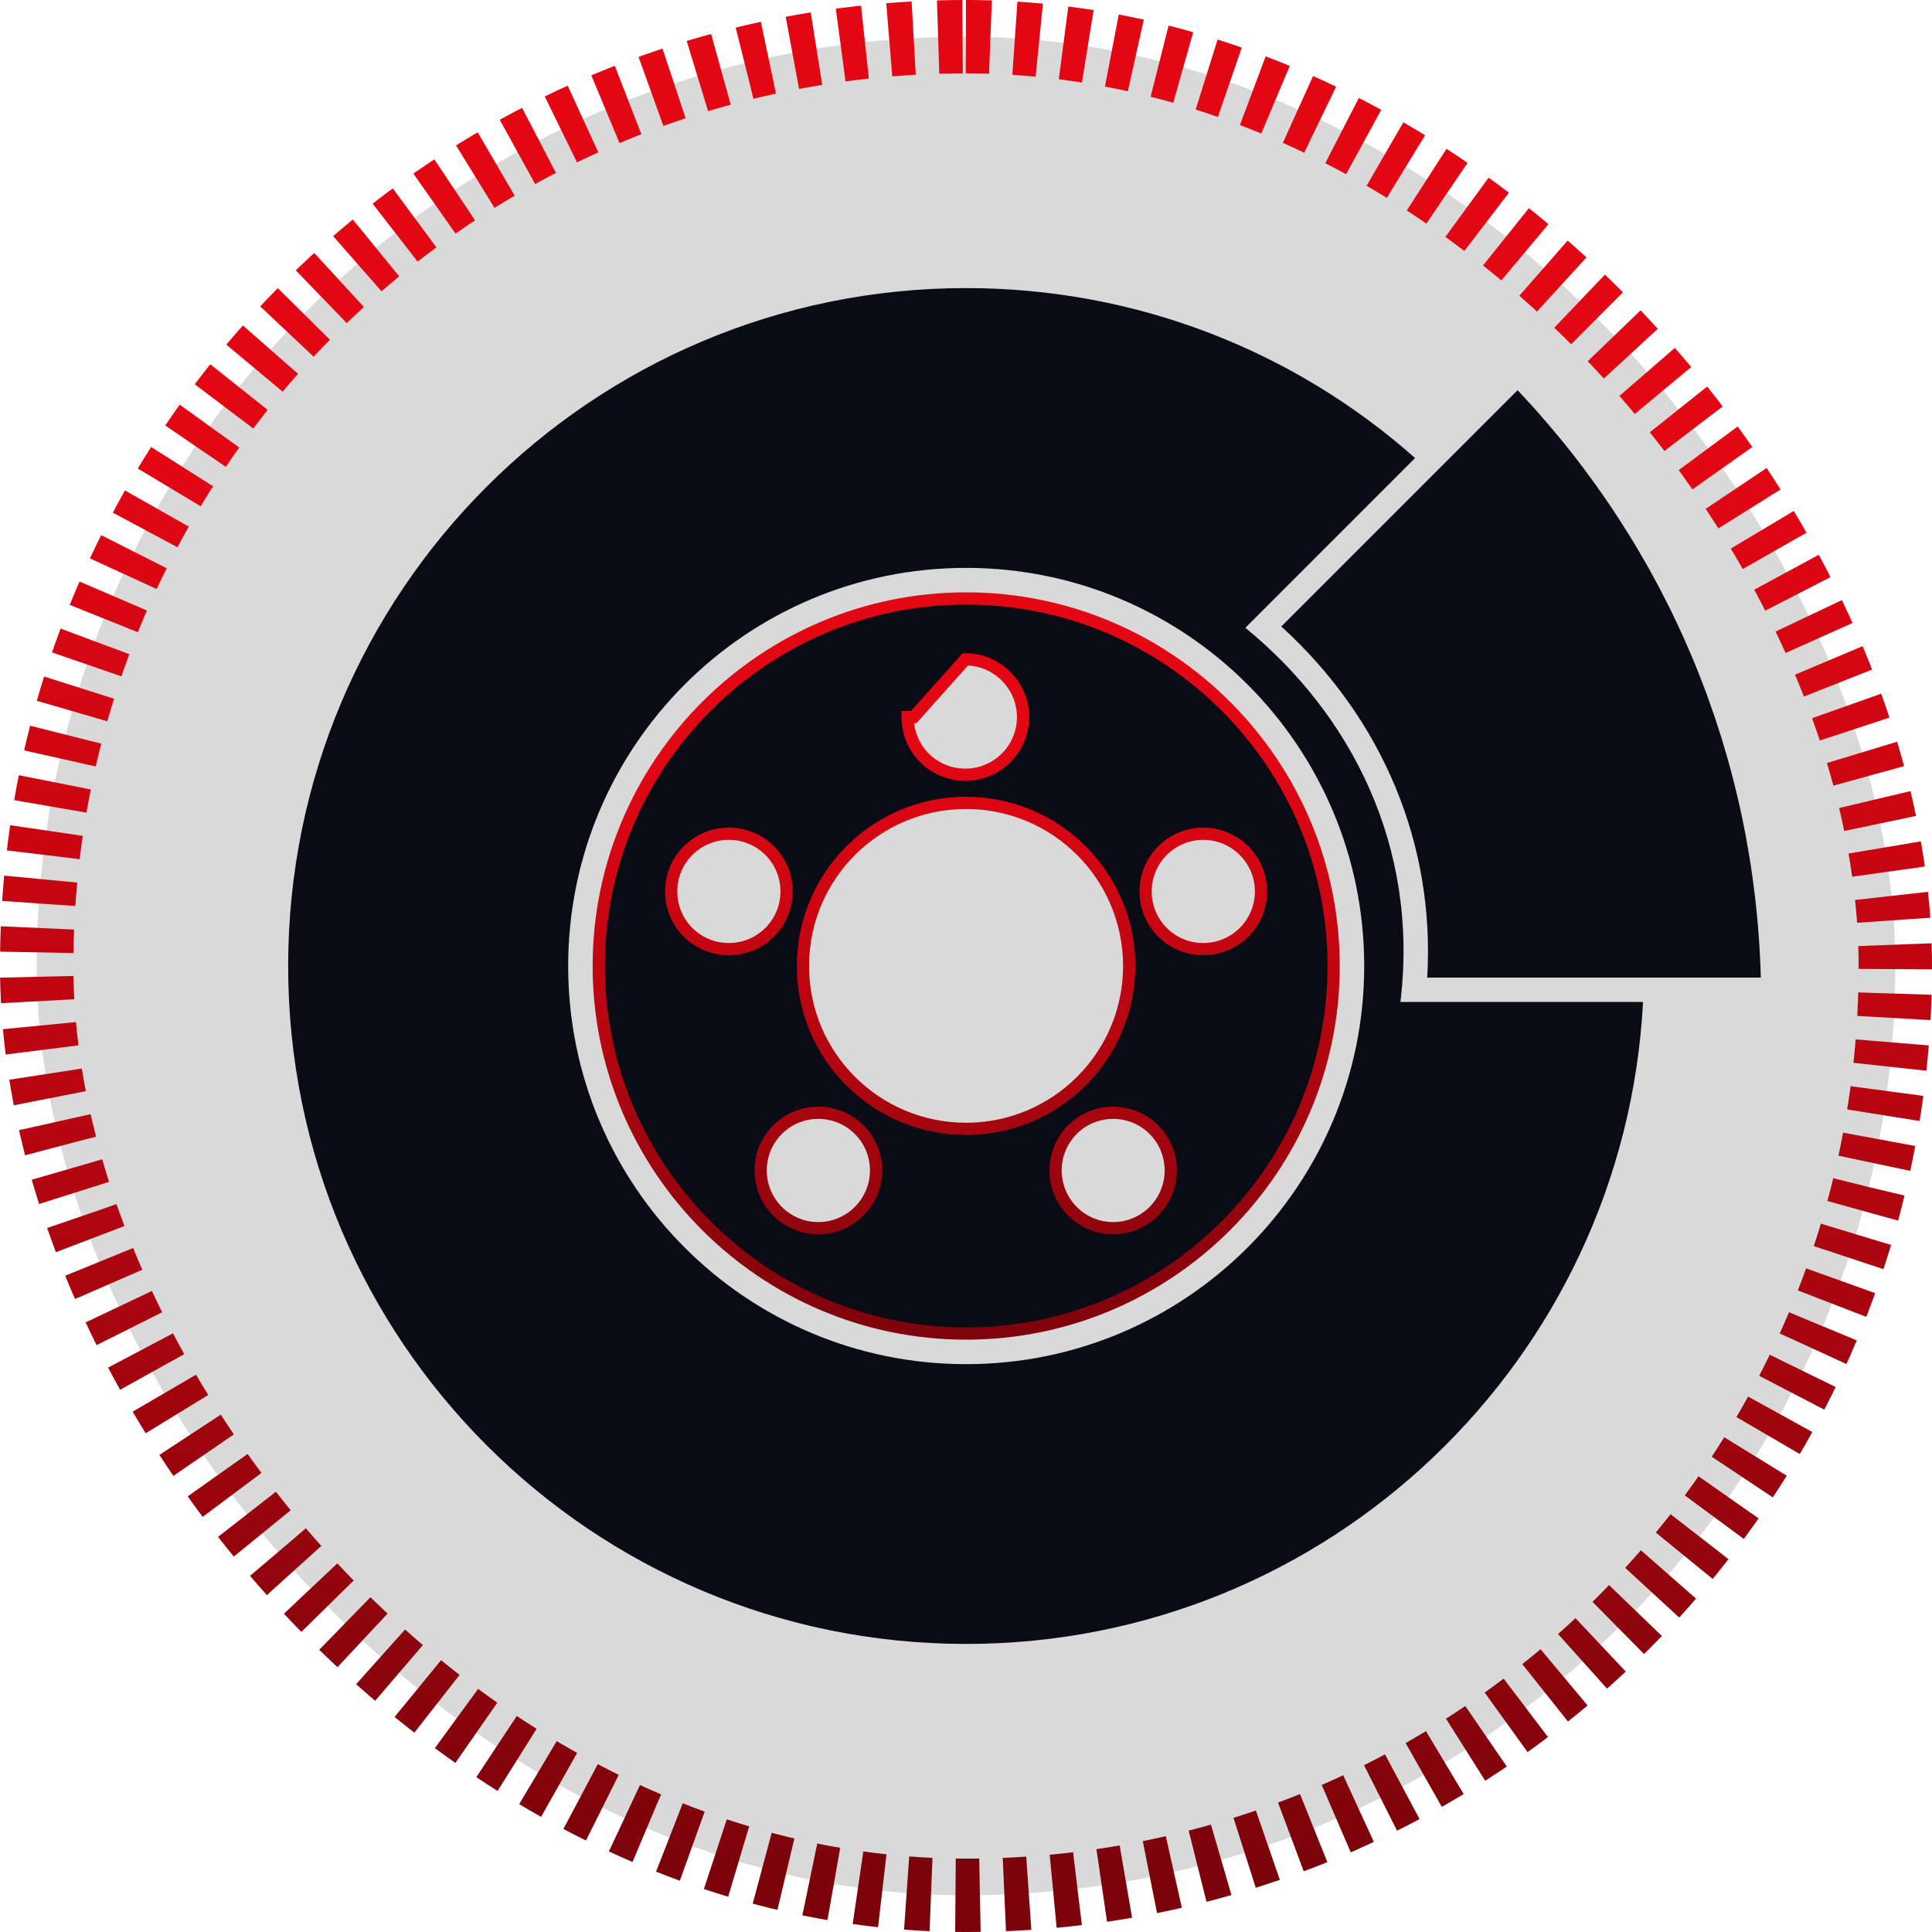 <svg width="79" height="79" viewBox="0 0 79 79" fill="none" xmlns="http://www.w3.org/2000/svg">
<rect x="1.5" y="1.5" width="76" height="76" rx="38" fill="#D9D9D9"/>
<rect x="1.5" y="1.5" width="76" height="76" rx="38" stroke="url(#paint0_linear_112_897)" stroke-width="3" stroke-dasharray="1 1"/>
<path d="M57.263 40.971C58.033 34.63 55.253 29.209 50.923 25.671L57.863 18.73C52.983 14.399 46.543 11.78 39.503 11.78C24.194 11.78 11.783 24.189 11.783 39.501C11.783 54.81 24.193 67.221 39.503 67.221C54.323 67.221 66.423 55.59 67.184 40.971H57.263ZM39.503 55.781C30.513 55.781 23.233 48.492 23.233 39.502C23.233 30.512 30.512 23.221 39.503 23.221C48.493 23.221 55.783 30.512 55.783 39.502C55.783 48.49 48.493 55.781 39.503 55.781Z" fill="#0A0B14"/>
<path d="M24.483 39.501C24.483 31.218 31.221 24.471 39.503 24.471C47.796 24.471 54.533 31.218 54.533 39.501C54.533 47.782 47.796 54.529 39.503 54.529C31.221 54.529 24.483 47.783 24.483 39.501ZM41.833 29.32C41.833 28.023 40.771 26.959 39.474 26.959L37.364 29.32H37.114C37.114 29.32 37.114 29.321 37.114 29.321C37.114 30.629 38.165 31.679 39.474 31.679C40.77 31.679 41.833 30.629 41.833 29.32ZM27.444 36.45C27.444 37.758 28.495 38.81 29.803 38.81C31.112 38.81 32.163 37.757 32.163 36.45C32.163 35.153 31.113 34.092 29.803 34.092C28.494 34.092 27.444 35.153 27.444 36.45ZM31.104 47.86C31.104 49.158 32.154 50.221 33.463 50.221C34.761 50.221 35.823 49.158 35.823 47.86C35.823 46.551 34.76 45.502 33.463 45.502C32.156 45.502 31.104 46.552 31.104 47.86ZM39.503 32.83C35.815 32.83 32.833 35.811 32.833 39.501C32.833 43.178 35.815 46.16 39.503 46.16C43.181 46.16 46.173 43.178 46.173 39.501C46.173 35.811 43.181 32.83 39.503 32.83ZM43.163 47.86C43.163 49.157 44.214 50.221 45.513 50.221C46.823 50.221 47.873 49.158 47.873 47.86C47.873 46.552 46.822 45.502 45.513 45.502C44.214 45.502 43.163 46.553 43.163 47.86ZM46.843 36.45C46.843 37.758 47.895 38.81 49.203 38.81C50.5 38.81 51.563 37.758 51.563 36.45C51.563 35.152 50.501 34.092 49.203 34.092C47.894 34.092 46.843 35.153 46.843 36.45Z" fill="#0A0B14" stroke="url(#paint1_linear_112_897)" stroke-width="0.5"/>
<path d="M58.359 39.974C58.684 34.539 56.551 29.407 52.393 25.616L62.054 15.955C68.256 22.509 71.759 30.968 72 39.975H58.359V39.974Z" fill="#0A0B14"/>
<defs>
<linearGradient id="paint0_linear_112_897" x1="39.5" y1="3" x2="39.5" y2="76" gradientUnits="userSpaceOnUse">
<stop offset="0.215" stop-color="#E30613"/>
<stop offset="0.635" stop-color="#B0050F"/>
<stop offset="1" stop-color="#7D030A"/>
</linearGradient>
<linearGradient id="paint1_linear_112_897" x1="39.508" y1="24.221" x2="39.508" y2="54.779" gradientUnits="userSpaceOnUse">
<stop offset="0.215" stop-color="#E30613"/>
<stop offset="0.635" stop-color="#B0050F"/>
<stop offset="1" stop-color="#7D030A"/>
</linearGradient>
</defs>
</svg>

